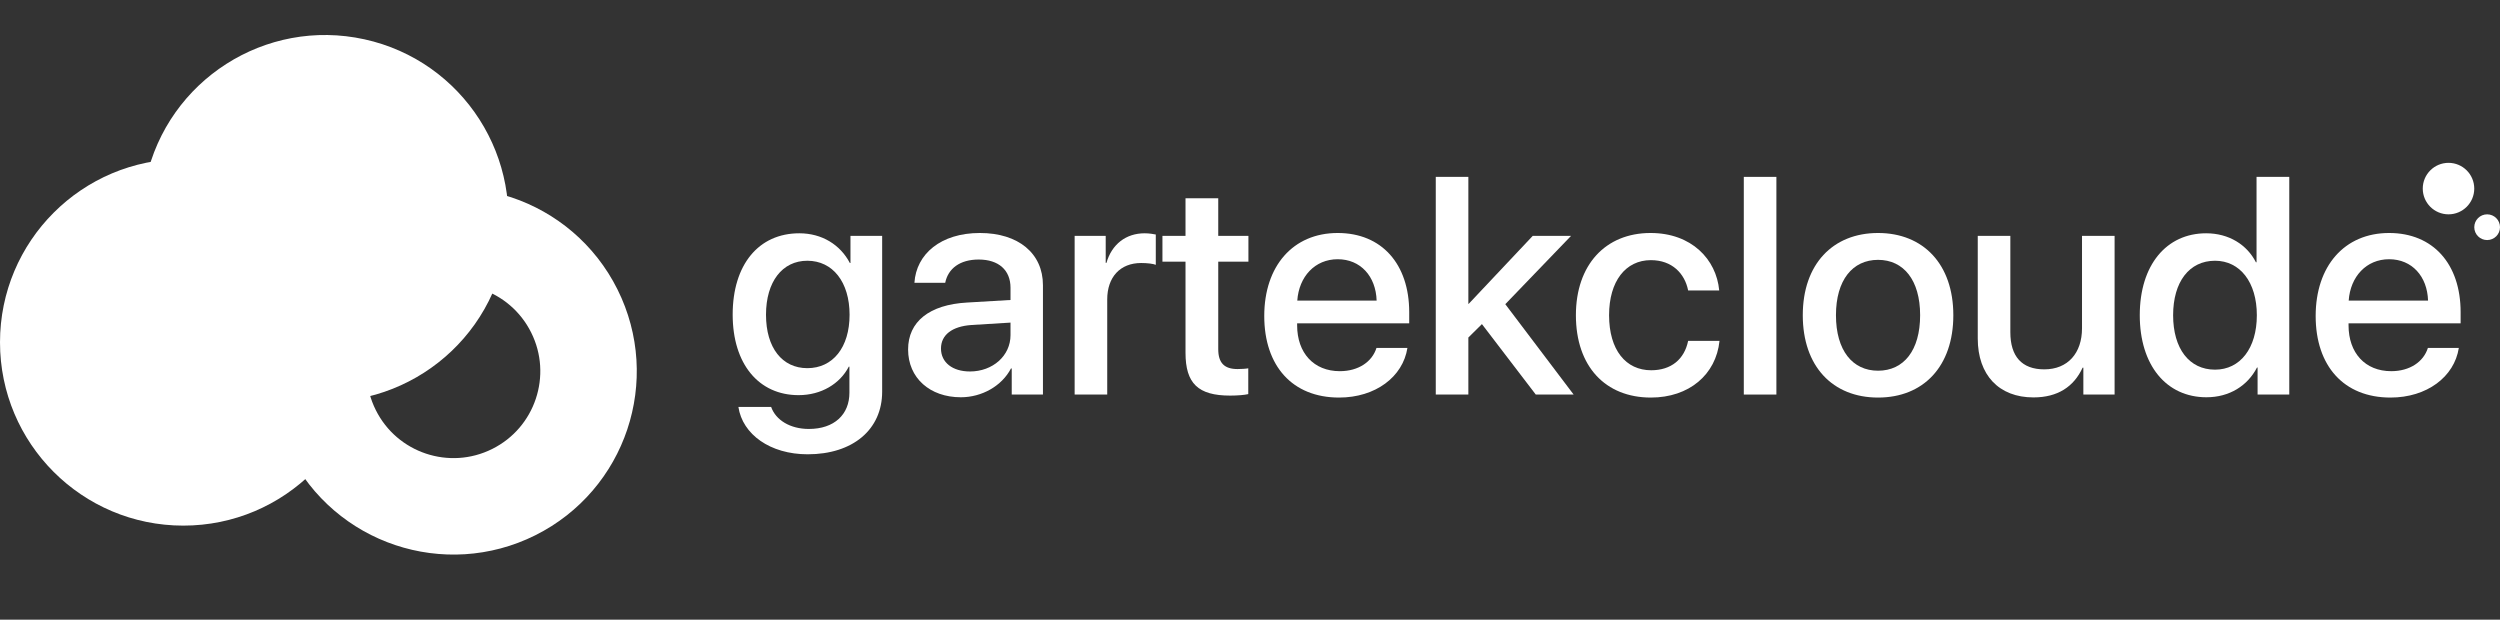 <svg width="117" height="29" viewBox="0 0 117 29" fill="none" xmlns="http://www.w3.org/2000/svg">
<rect x="0" y="0" width="117" height="29" fill="#333333" stroke="none"/>
<circle cx="8.579" cy="16.02" r="8.579" fill="white"/>
<circle cx="21.222" cy="17.375" r="6.321" transform="rotate(-26.51 21.222 17.375)" stroke="white" stroke-width="4.515"/>
<circle cx="15.215" cy="10.219" r="8.579" transform="rotate(12.382 15.215 10.219)" fill="white"/>
<circle cx="114.59" cy="8.826" r="1.205" fill="white"/>
<circle cx="116.398" cy="10.633" r="0.602" fill="white"/>
<path d="M37.783 17.23C38.976 17.23 39.76 16.262 39.76 14.73C39.76 13.206 38.976 12.203 37.783 12.203C36.611 12.203 35.849 13.184 35.849 14.73C35.849 16.284 36.611 17.23 37.783 17.23ZM37.797 21.261C36.046 21.261 34.748 20.329 34.557 19.044H36.089C36.308 19.665 36.985 20.075 37.854 20.075C39.047 20.075 39.753 19.397 39.753 18.38V17.159H39.724C39.308 17.964 38.433 18.493 37.374 18.493C35.51 18.493 34.289 17.039 34.289 14.723C34.289 12.387 35.503 10.918 37.409 10.918C38.461 10.918 39.322 11.448 39.774 12.309H39.802V11.038H41.285V18.331C41.285 20.103 39.915 21.261 37.797 21.261Z" fill="white"/>
<path d="M45.394 17.385C46.459 17.385 47.292 16.651 47.292 15.684V15.098L45.464 15.21C44.553 15.274 44.038 15.676 44.038 16.312C44.038 16.961 44.575 17.385 45.394 17.385ZM44.97 18.592C43.516 18.592 42.499 17.688 42.499 16.354C42.499 15.055 43.494 14.257 45.259 14.159L47.292 14.039V13.467C47.292 12.641 46.735 12.146 45.803 12.146C44.92 12.146 44.37 12.57 44.236 13.234H42.795C42.88 11.892 44.024 10.904 45.859 10.904C47.66 10.904 48.81 11.857 48.81 13.347V18.465H47.349V17.244H47.314C46.883 18.07 45.944 18.592 44.97 18.592Z" fill="white"/>
<path d="M50.293 18.465V11.038H51.747V12.302H51.782C52.03 11.434 52.693 10.918 53.569 10.918C53.788 10.918 53.978 10.954 54.091 10.975V12.394C53.971 12.344 53.703 12.309 53.406 12.309C52.425 12.309 51.818 12.966 51.818 14.017V18.465H50.293Z" fill="white"/>
<path d="M55.482 9.28H57.014V11.038H58.426V12.245H57.014V16.34C57.014 16.982 57.296 17.272 57.917 17.272C58.073 17.272 58.32 17.258 58.419 17.237V18.444C58.249 18.486 57.91 18.514 57.572 18.514C56.068 18.514 55.482 17.943 55.482 16.509V12.245H54.402V11.038H55.482V9.28Z" fill="white"/>
<path d="M62.605 12.132C61.539 12.132 60.791 12.944 60.713 14.067H64.426C64.391 12.93 63.671 12.132 62.605 12.132ZM64.419 16.284H65.867C65.655 17.639 64.37 18.606 62.669 18.606C60.487 18.606 59.167 17.131 59.167 14.787C59.167 12.457 60.508 10.904 62.605 10.904C64.666 10.904 65.951 12.358 65.951 14.61V15.133H60.706V15.225C60.706 16.517 61.483 17.371 62.704 17.371C63.572 17.371 64.215 16.933 64.419 16.284Z" fill="white"/>
<path d="M68.733 14.222L71.733 11.038H73.526L70.448 14.236L73.646 18.465H71.874L69.354 15.168L68.719 15.796V18.465H67.194V8.278H68.719V14.222H68.733Z" fill="white"/>
<path d="M80.459 13.594H79.005C78.849 12.803 78.256 12.175 77.261 12.175C76.082 12.175 75.305 13.156 75.305 14.752C75.305 16.382 76.089 17.328 77.275 17.328C78.214 17.328 78.828 16.813 79.005 15.952H80.473C80.311 17.533 79.047 18.606 77.261 18.606C75.136 18.606 73.752 17.152 73.752 14.752C73.752 12.394 75.136 10.904 77.247 10.904C79.16 10.904 80.325 12.132 80.459 13.594Z" fill="white"/>
<path d="M81.61 18.465V8.278H83.135V18.465H81.61Z" fill="white"/>
<path d="M87.893 18.606C85.768 18.606 84.37 17.145 84.37 14.752C84.37 12.365 85.775 10.904 87.893 10.904C90.011 10.904 91.416 12.365 91.416 14.752C91.416 17.145 90.018 18.606 87.893 18.606ZM87.893 17.349C89.093 17.349 89.862 16.404 89.862 14.752C89.862 13.107 89.086 12.161 87.893 12.161C86.7 12.161 85.923 13.107 85.923 14.752C85.923 16.404 86.7 17.349 87.893 17.349Z" fill="white"/>
<path d="M98.963 11.038V18.465H97.501V17.208H97.466C97.056 18.098 96.301 18.599 95.164 18.599C93.548 18.599 92.559 17.547 92.559 15.846V11.038H94.084V15.549C94.084 16.679 94.621 17.286 95.673 17.286C96.774 17.286 97.438 16.524 97.438 15.366V11.038H98.963Z" fill="white"/>
<path d="M103.262 18.592C101.384 18.592 100.141 17.095 100.141 14.752C100.141 12.408 101.384 10.918 103.248 10.918C104.314 10.918 105.161 11.455 105.577 12.274H105.606V8.278H107.138V18.465H105.655V17.201H105.627C105.189 18.049 104.342 18.592 103.262 18.592ZM103.664 12.203C102.457 12.203 101.702 13.191 101.702 14.752C101.702 16.319 102.457 17.3 103.664 17.3C104.836 17.3 105.62 16.305 105.62 14.752C105.62 13.213 104.836 12.203 103.664 12.203Z" fill="white"/>
<path d="M111.811 12.132C110.745 12.132 109.997 12.944 109.919 14.067H113.633C113.597 12.93 112.877 12.132 111.811 12.132ZM113.625 16.284H115.073C114.861 17.639 113.576 18.606 111.875 18.606C109.693 18.606 108.373 17.131 108.373 14.787C108.373 12.457 109.714 10.904 111.811 10.904C113.873 10.904 115.157 12.358 115.157 14.61V15.133H109.912V15.225C109.912 16.517 110.689 17.371 111.91 17.371C112.778 17.371 113.421 16.933 113.625 16.284Z" fill="white"/>
</svg>
